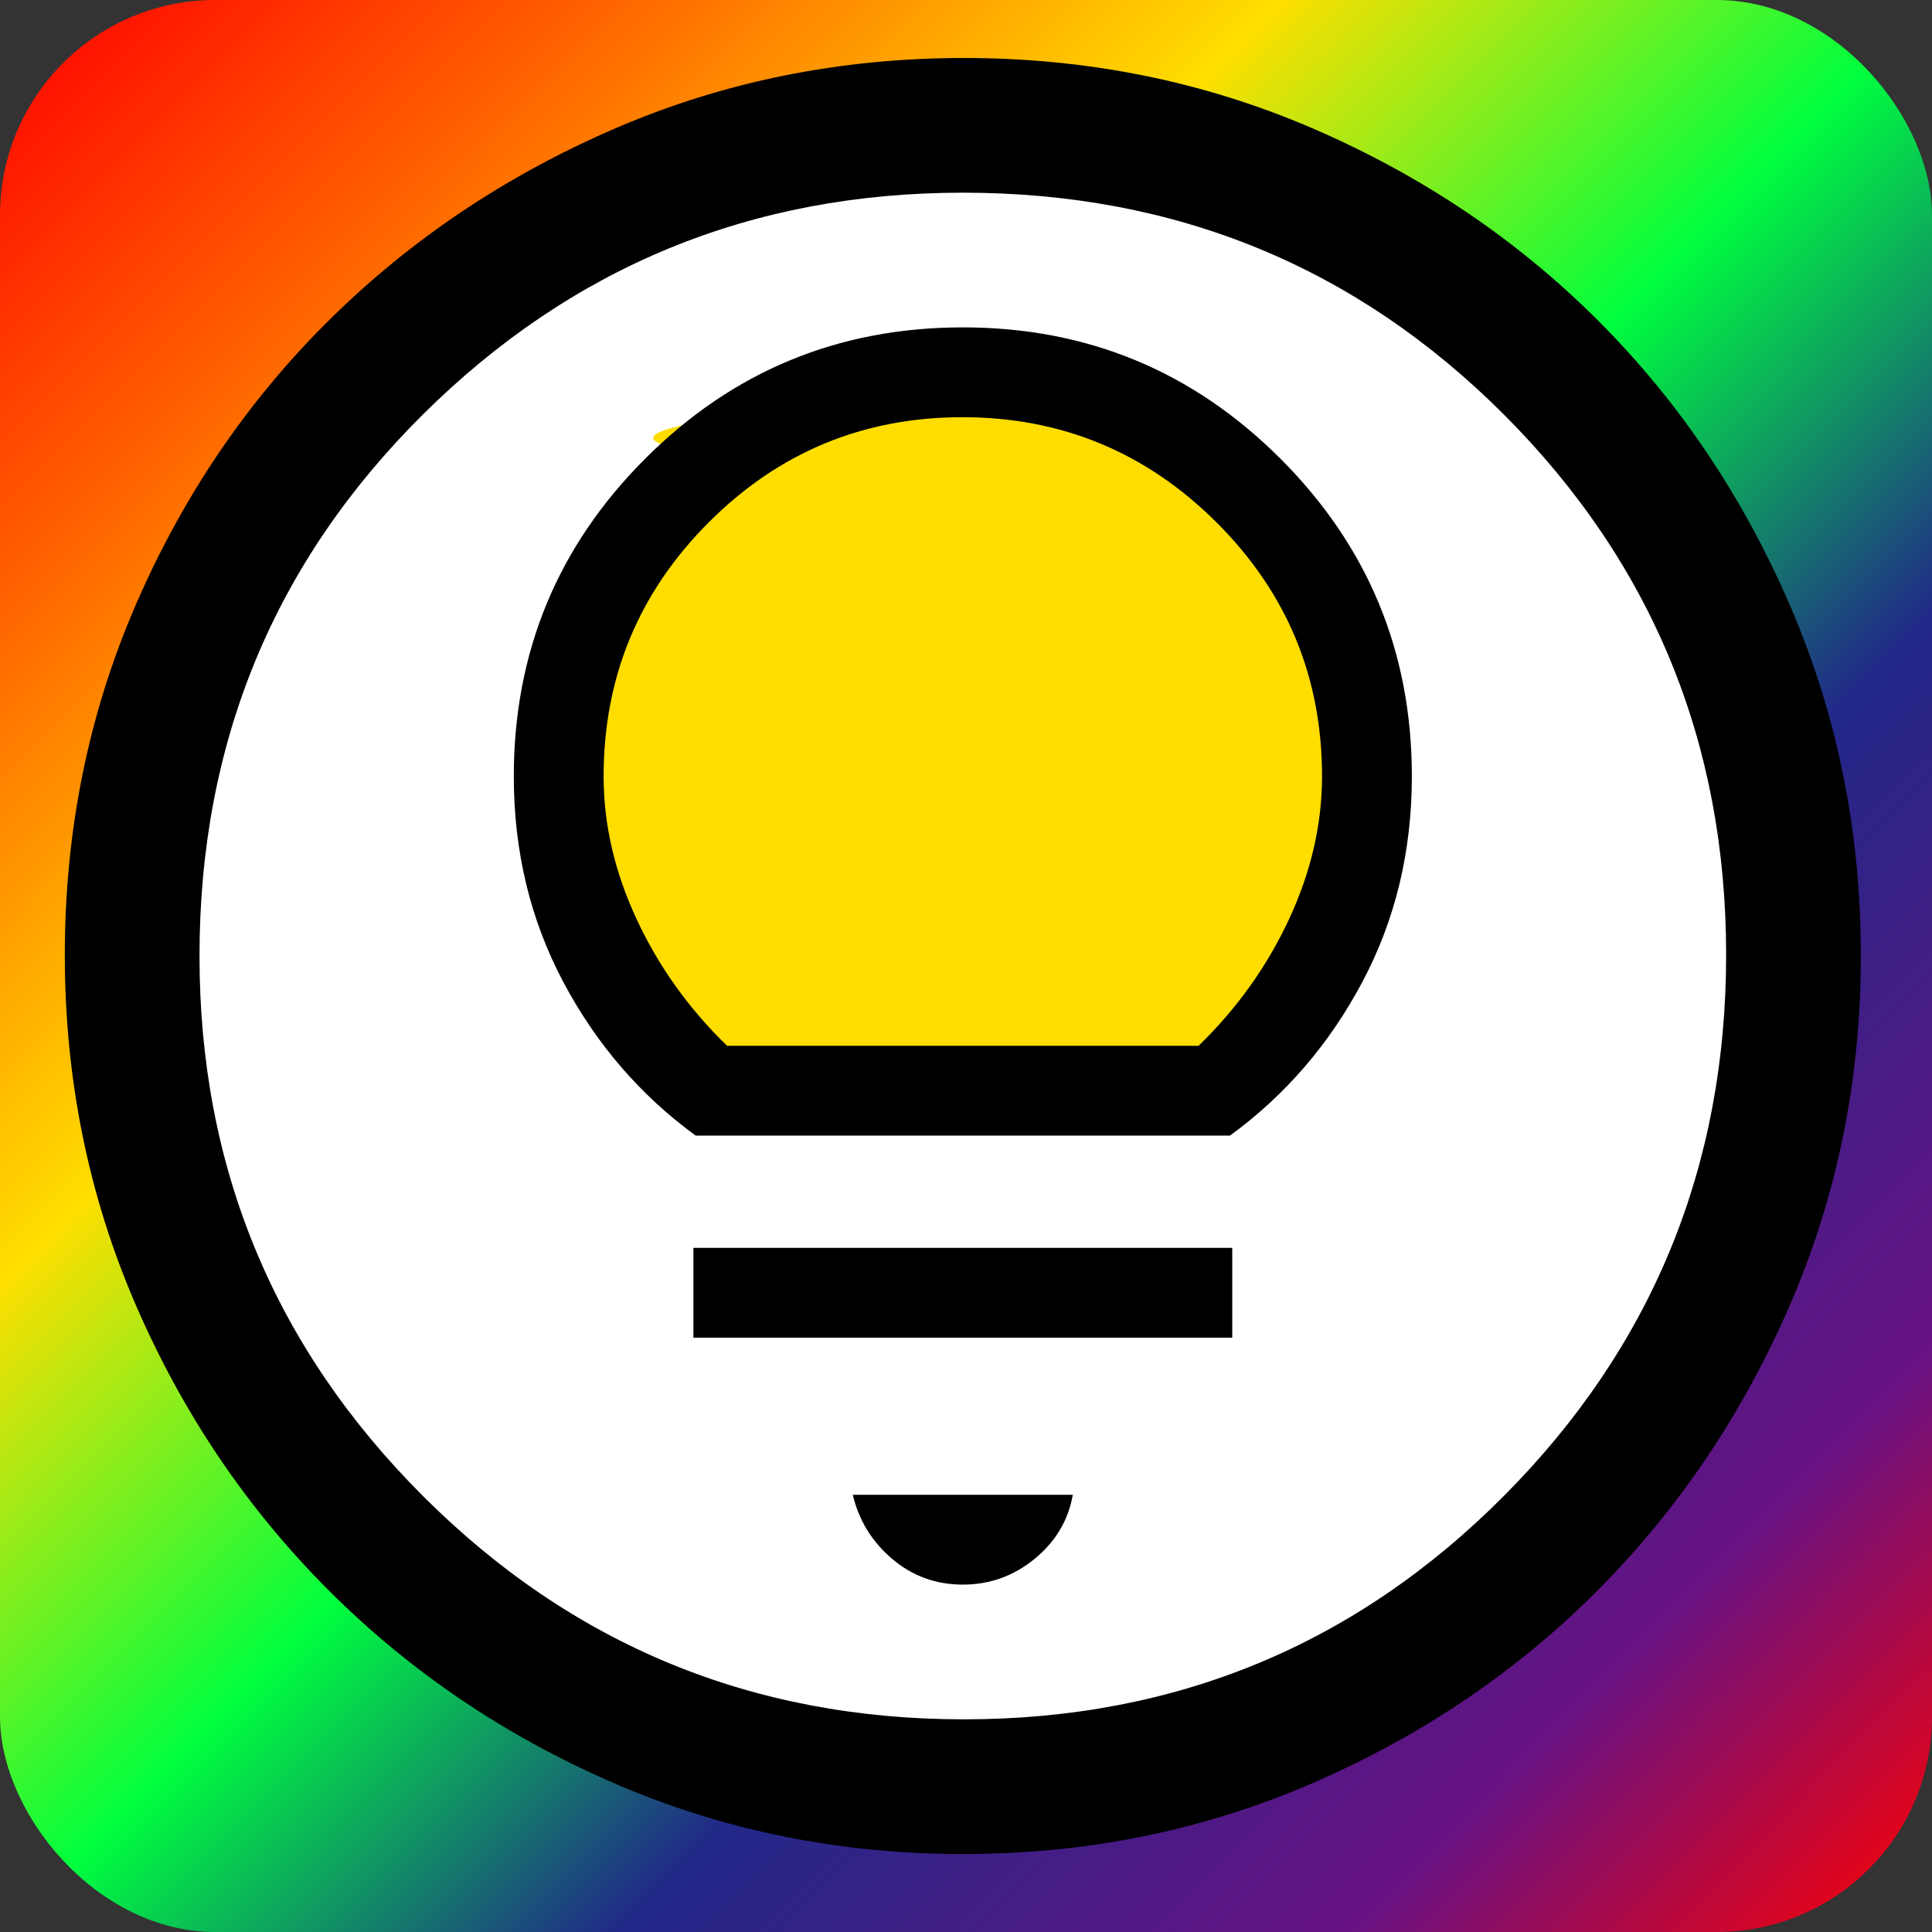 <svg width="338.379" height="338.379" viewBox="0 0 89.53 89.53" xmlns:xlink="http://www.w3.org/1999/xlink" xmlns="http://www.w3.org/2000/svg"><rect x="0" y="0" width="89.53" height="89.53" fill="#333333" stroke="none"/><defs><linearGradient id="prefix__a"><stop offset="0" stop-color="red"/><stop offset=".16" stop-color="#f60"/><stop offset=".33" stop-color="#ffde00"/><stop offset=".5" stop-color="#00ff3e"/><stop offset=".66" stop-color="#212888"/><stop offset=".85" stop-color="#681283"/><stop offset="1" stop-color="red"/></linearGradient><linearGradient xlink:href="#prefix__a" id="prefix__b" gradientUnits="userSpaceOnUse" gradientTransform="translate(-23.334 16.559)" x1="-75.461" y1="149.642" x2="13.813" y2="238.66"/></defs><g transform="translate(99.05 -165.945)"><rect style="mix-blend-mode:normal" width="89.53" height="89.53" x="-99.05" y="165.945" ry="9.976" fill="url(#prefix__b)" fill-rule="evenodd"/><ellipse cx="-53.317" cy="210.006" rx="38.753" ry="37.219" fill="#fff"/><path d="M-72.63 198.367l5.884-11.51s-7.163-.768 5.371-2.047c12.534-1.279 19.441 2.814 19.441 2.814l3.837 8.185 2.302 10.744-3.581 6.907-2.558 3.07-24.557-.768-6.65-7.93z" fill="#fd0"/><path d="M-54.404 251.862q-8.608 0-16.178-3.277-7.571-3.277-13.241-8.947-5.67-5.67-8.947-13.249-3.277-7.578-3.277-16.194 0-8.617 3.277-16.195 3.277-7.578 8.947-13.196 5.67-5.618 13.248-8.895 7.578-3.277 16.195-3.277 8.616 0 16.194 3.277 7.578 3.277 13.196 8.895 5.618 5.618 8.895 13.213 3.278 7.595 3.278 16.202 0 8.608-3.278 16.178-3.277 7.57-8.895 13.222-5.618 5.65-13.213 8.947-7.594 3.296-16.201 3.296zm.024-6.242q14.72 0 25.02-10.352 10.3-10.352 10.3-25.073t-10.28-25.021q-10.28-10.3-25.092-10.3-14.67 0-25.021 10.28-10.352 10.28-10.352 25.093 0 14.67 10.352 25.021 10.351 10.352 25.073 10.352zm-.052-35.373zm0 29.13q1.872 0 3.329-1.196 1.456-1.196 1.768-2.965H-59.53q.416 1.769 1.82 2.965 1.405 1.196 3.278 1.196zm-12.485-11.444h24.97v-4.161h-24.97zm.104-9.363h24.761q3.85-2.81 6.138-7.127 2.29-4.317 2.29-9.52 0-8.634-6.087-14.72-6.086-6.087-14.721-6.087-8.636 0-14.722 6.087-6.086 6.086-6.086 14.72 0 5.203 2.289 9.52 2.289 4.318 6.138 7.127zm1.457-4.162q-2.662-2.579-4.192-5.866-1.53-3.289-1.53-6.618 0-6.897 4.869-11.77 4.868-4.876 11.756-4.876 6.887 0 11.777 4.875 4.89 4.874 4.89 11.77 0 3.33-1.53 6.619-1.531 3.287-4.192 5.866z"/></g></svg>